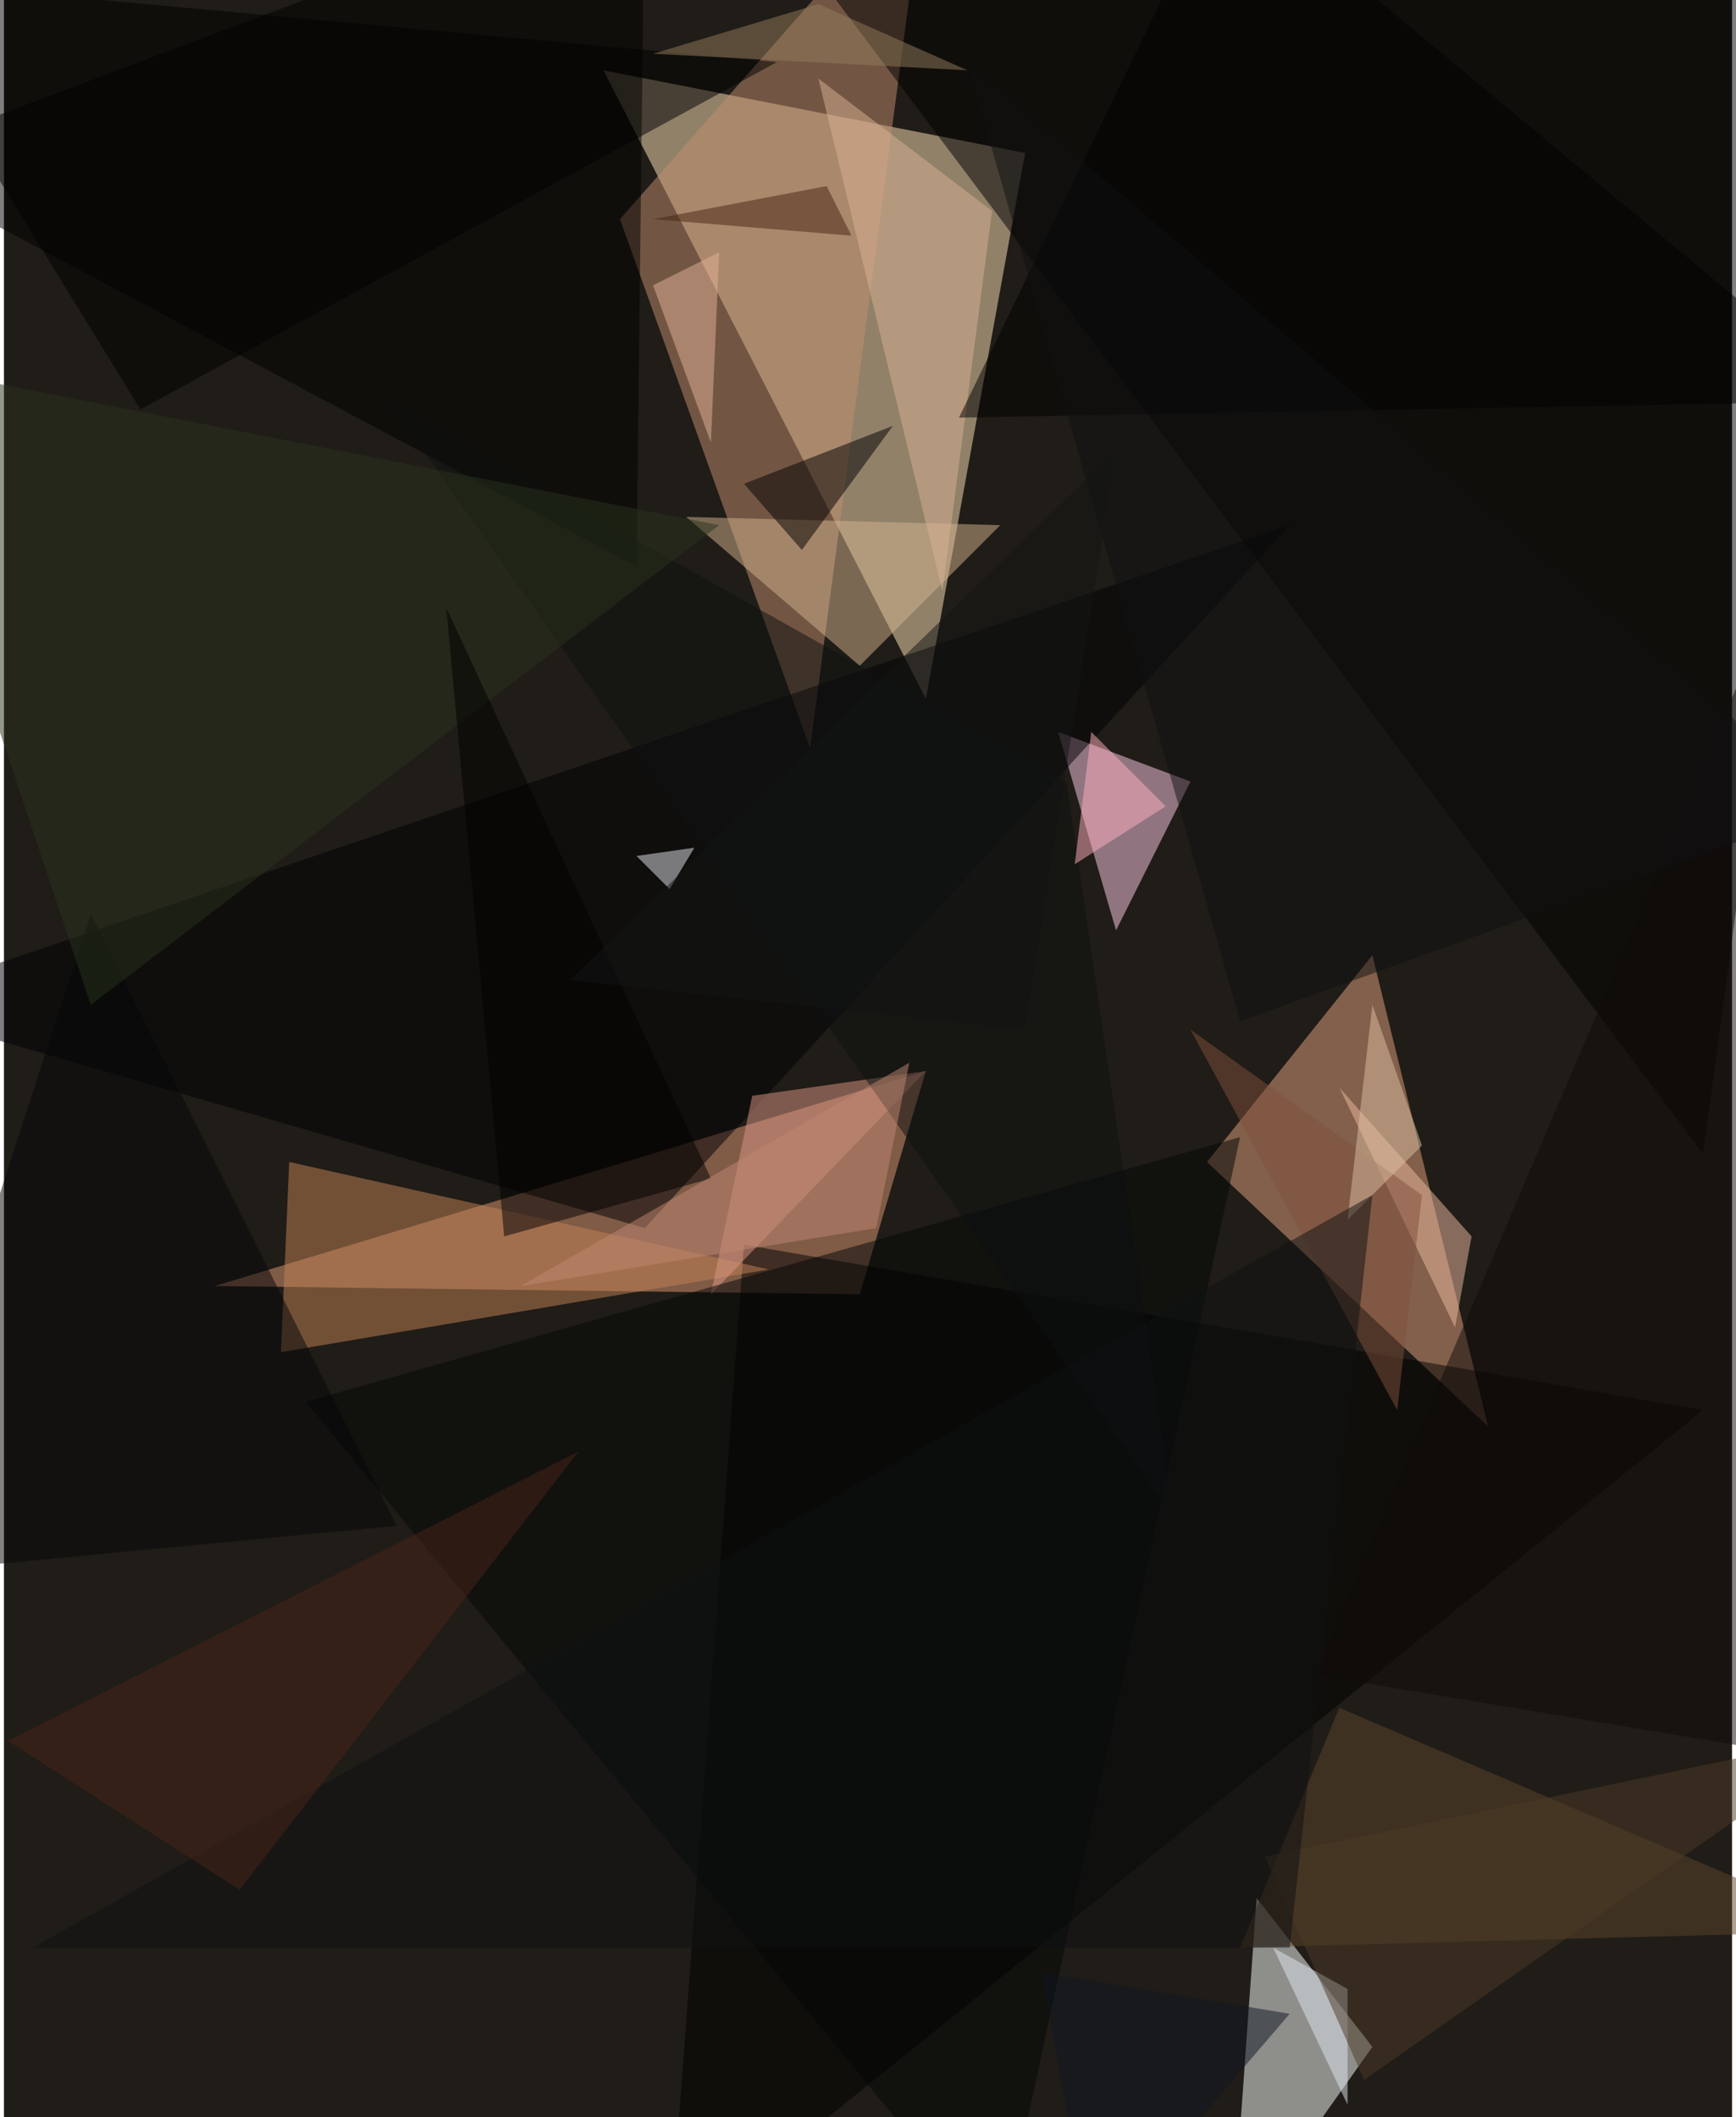 <svg xmlns="http://www.w3.org/2000/svg" width="228" height="278" viewBox="0 0 836 1024"><path fill="#201c17" d="M0 0h836v1024H0z"/><g fill-opacity=".502"><path fill="#ffe5ba" d="M494 74l-48 264L290 34z"/><path fill="#e09976" d="M102 622l312 4 32-108z"/><path fill="#e3a380" d="M662 462l-80 100 136 128z"/><path fill="#fbffff" d="M606 918l56 72-68 96z"/><path fill="#c48f71" d="M390 362l-92-256L446-62z"/><path d="M822 558L386-22 898-6z"/><path fill="#ffcee9" d="M510 354l64 24-36 72z"/><path fill="#000005" d="M622 254L310 594-62 486z"/><path fill="#000001" d="M822 682l-464-80-36 484z"/><path d="M-62 78L310-62l-4 336z"/><path fill="#c38356" d="M138 562l-4 92 236-40z"/><path fill="#d4b490" d="M414 322l-84-72 152 4z"/><path fill="#5c472d" d="M646 826l-48 116 300-8z"/><path fill="#dc9886" d="M446 518L342 626l20-96z"/><path fill="#edb9a2" d="M710 598l-64-72 56 116z"/><path fill="#030707" d="M598 550l-116 536-336-408z"/><path d="M358 234l28 32 44-60z"/><path fill="#dab294" d="M454 286l24-184-84-64z"/><path fill="#0c1110" d="M566 734L186 194l328 184z"/><path d="M590-62l308 256-436 8z"/><path fill="#010000" d="M374 30L-62-10 66 198z"/><path fill="#070708" d="M42 442l148 296-252 24z"/><path fill="#e4e6ed" d="M322 430l12-20-28 4z"/><path fill="#28331d" d="M42 486l304-232-408-80z"/><path d="M342 570L214 294l28 304z"/><path fill="#110b0a" d="M898 854l-264-44 212-496z"/><path fill="#e2e7f1" d="M650 1018l-36-76 36 20z"/><path fill="#947c5c" d="M466 34L394 2l-80 24z"/><path fill="#101112" d="M886 390L466 30l132 464z"/><path fill="#e3b197" d="M314 138l32-16-4 92z"/><path fill="#7f513d" d="M574 498l112 80-12 104z"/><path fill="#dcc0a4" d="M650 590l36-36-24-68z"/><path fill="#ffafc0" d="M562 390l-36-36-8 64z"/><path fill="#472312" d="M410 114l-12-24-84 16z"/><path fill="#4c3a26" d="M610 898l48 108 240-168z"/><path fill="#0e1012" d="M662 578L14 942h608z"/><path fill="#0e1723" d="M502 954l120 20-96 112z"/><path fill="#bf8772" d="M250 622l188-108-16 80z"/><path fill="#4a2519" d="M2 842l112 72 164-212z"/><path fill="#121415" d="M274 474l264-256-44 280z"/></g></svg>
